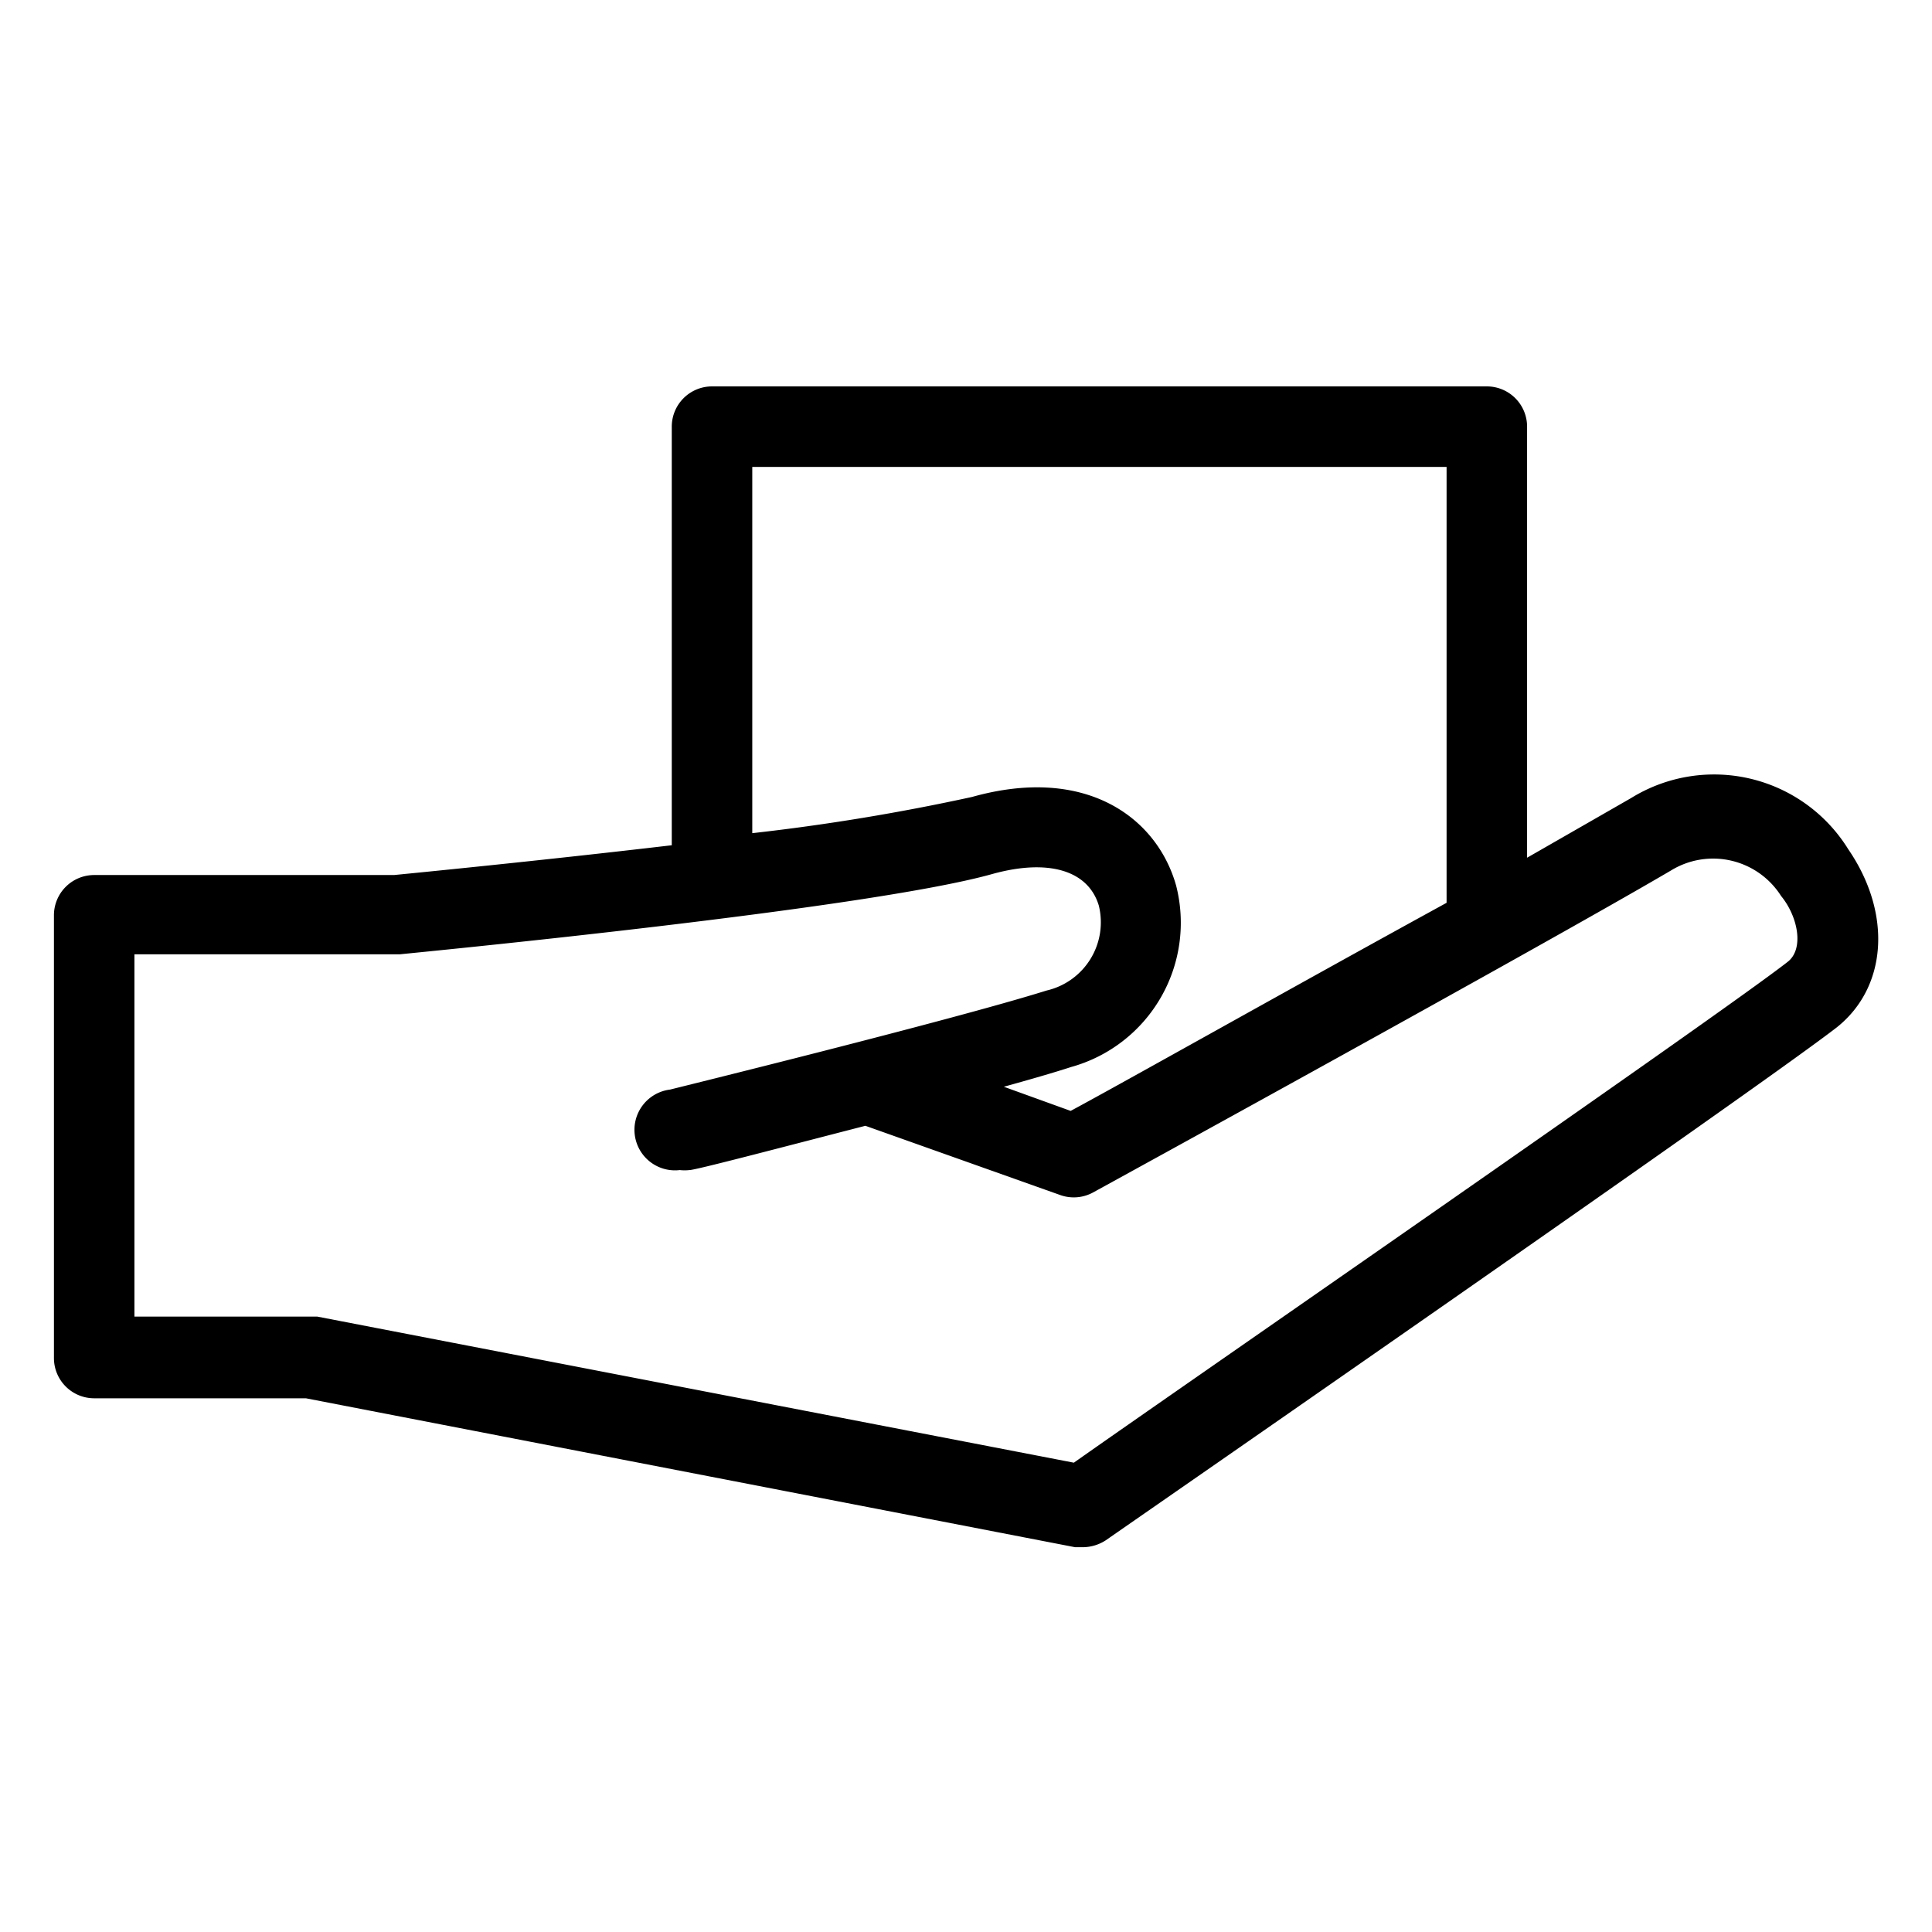 <svg xmlns="http://www.w3.org/2000/svg" viewBox="0 0 48 48"><title>helpbutons_Icon_stencil_04_EXPANDED</title><path d="M40.52,19.83l-2.58,1.48V10.6a1,1,0,0,0-1-1H17.69a1,1,0,0,0-1,1V21c-3.32.39-6.49.7-6.9.74H2.34a1,1,0,0,0-1,1v11a1,1,0,0,0,1,1H7.6l19.11,3.7h.19a1.06,1.06,0,0,0,.57-.17c.66-.46,16.28-11.28,18.17-12.75,1.25-1,1.37-2.83.28-4.42A3.92,3.92,0,0,0,40.52,19.83ZM18.69,11.6H35.94V22.43c-3.65,2-8,4.45-9.34,5.17L24.94,27c.65-.18,1.24-.35,1.67-.49A3.72,3.72,0,0,0,29.22,22C28.75,20.33,27,19,24.15,19.8a53.58,53.58,0,0,1-5.46.9ZM44.41,23.9C42.72,25.22,29,34.7,26.68,36.34L7.88,32.71l-.19,0H3.34v-9H9.93c.48-.05,11.67-1.13,14.74-2,1.39-.38,2.37-.08,2.63.79A1.74,1.74,0,0,1,26,24.61c-2.36.74-9.28,2.44-9.35,2.46a1,1,0,0,0,.24,2,1.05,1.05,0,0,0,.24,0c.15,0,2.16-.53,4.37-1.1l4.84,1.72a1,1,0,0,0,.81-.06c.11-.06,11.14-6.11,14.36-8a2,2,0,0,1,2.74.63C44.67,22.77,44.83,23.58,44.41,23.9Z"/></svg>